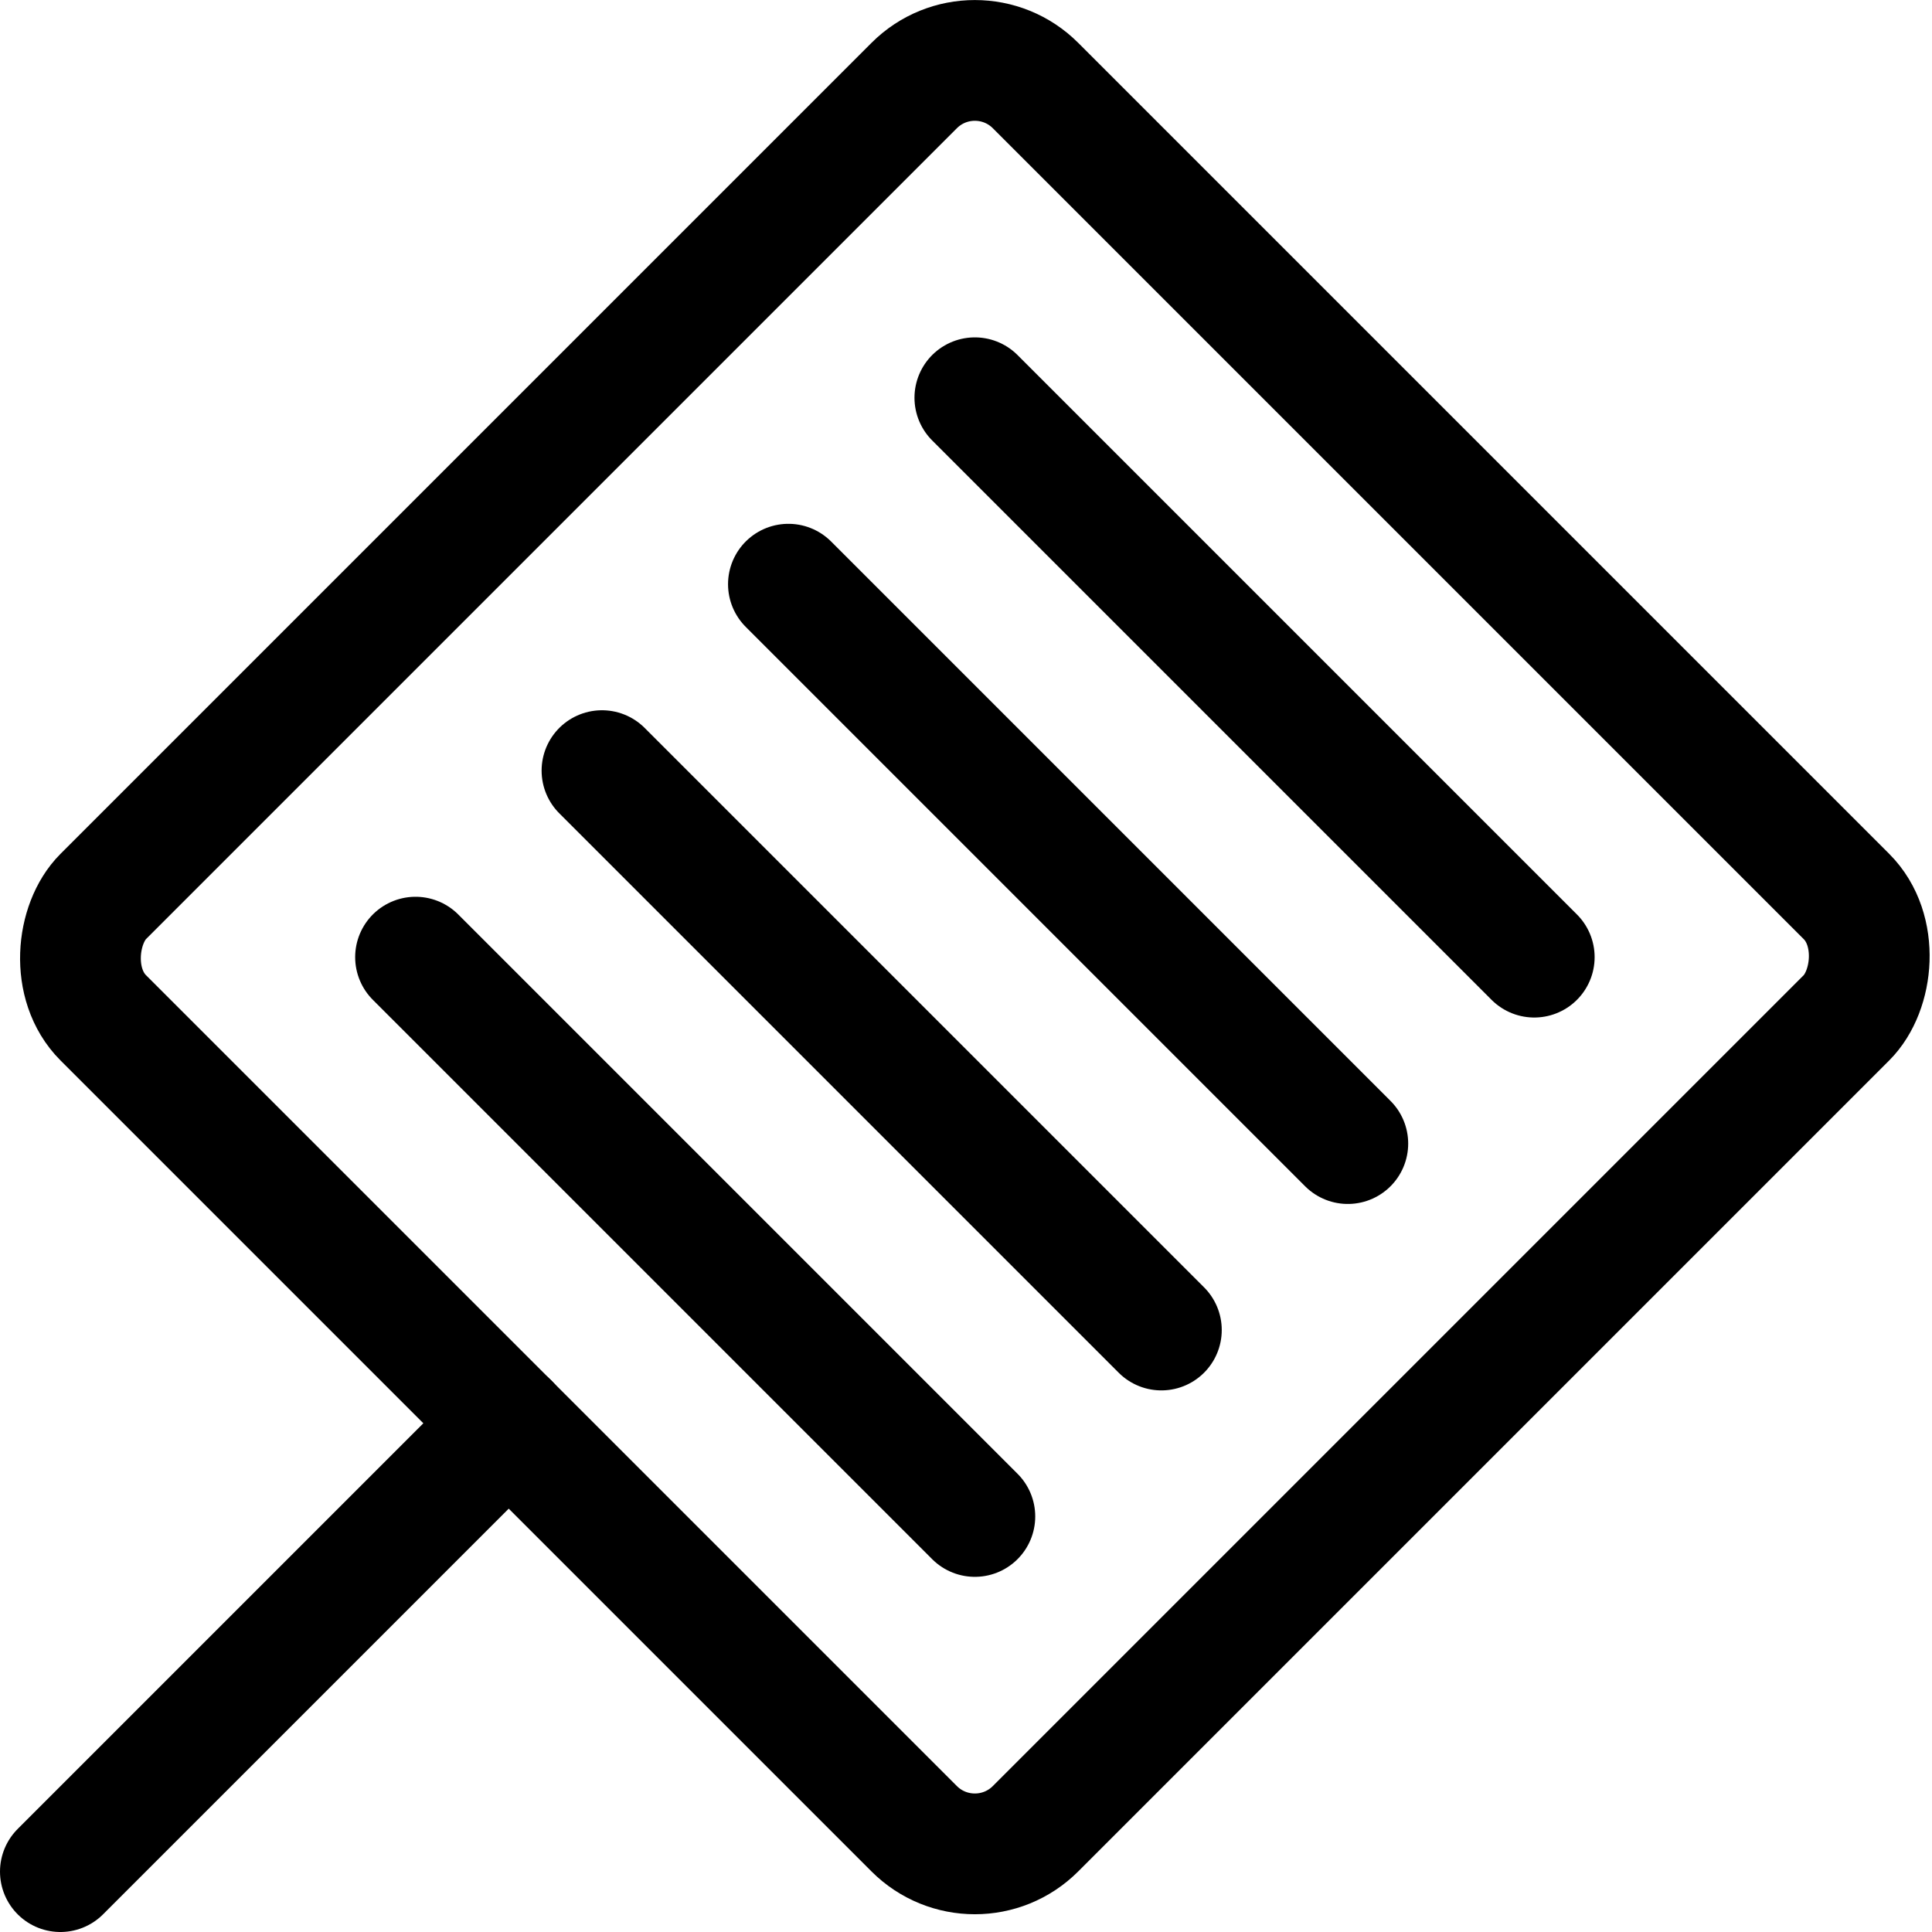 <svg id="Regular" xmlns="http://www.w3.org/2000/svg" viewBox="0 0 24 24" width="24" height="24"><defs><style>.cls-1{fill:none;stroke:#000;stroke-linecap:round;stroke-linejoin:round;stroke-width:1.5px}</style></defs><title>kitchenware-spatula</title><rect class="cls-1" x="3.921" y="3.701" width="16.378" height="16.378" rx="1.066" ry="1.066" transform="rotate(45 12.11 11.89)"/><path class="cls-1" d="M6.32 17.68L.75 23.25M9.794 7.257l6.949 6.949M12.11 4.941l6.949 6.949M7.478 9.573l6.949 6.949M5.162 11.89l6.948 6.948"/></svg>